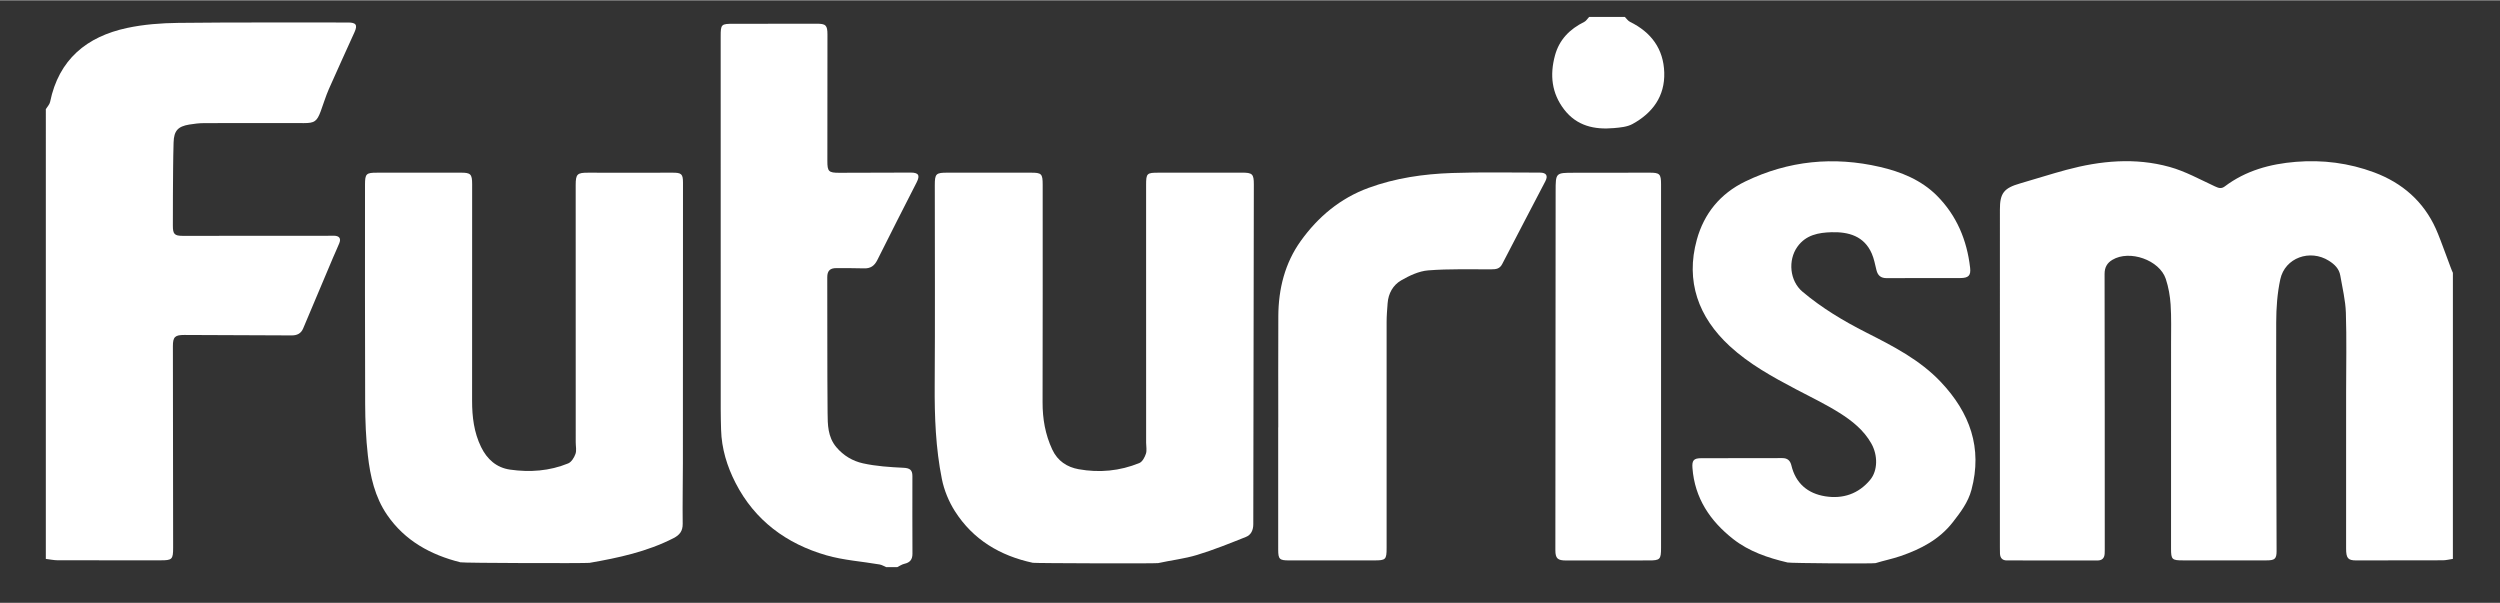<?xml version="1.0" encoding="utf-8"?>
<!-- Generator: Adobe Illustrator 16.0.0, SVG Export Plug-In . SVG Version: 6.00 Build 0)  -->
<!DOCTYPE svg PUBLIC "-//W3C//DTD SVG 1.1//EN" "http://www.w3.org/Graphics/SVG/1.1/DTD/svg11.dtd">
<svg version="1.1" id="Layer_1" xmlns="http://www.w3.org/2000/svg" xmlns:xlink="http://www.w3.org/1999/xlink" x="0px" y="0px"
	 width="131px" height="31.603px" viewBox="0 0 600 144.603" enable-background="new 0 0 600 144.603" xml:space="preserve">
<rect x="0" y="0" width="600" height="144.603" fill="#333333" stroke="none"/>
<g>
	<path fill-rule="evenodd" clip-rule="evenodd" fill="#FFFFFF" d="M588.692,134.063c-0.812,0.118-1.624,0.333-2.438,0.336
		c-6.93,0.032-13.86,0.027-20.791,0.028c-1.942,0-2.398-0.532-2.398-2.851c-0.003-12.541,0.002-25.082,0.006-37.622
		c0-6.326,0.144-12.656-0.061-18.974c-0.097-2.985-0.835-5.953-1.339-8.918c-0.277-1.635-1.373-2.692-2.729-3.547
		c-4.535-2.865-10.553-0.729-11.671,4.449c-0.724,3.346-0.972,6.85-0.98,10.285c-0.046,18.315,0.058,36.629,0.09,54.945
		c0.002,1.882-0.463,2.227-2.42,2.223c-6.655-0.011-13.311-0.017-19.966,0.001c-2.722,0.008-2.947-0.178-2.946-2.839
		c0.003-16.391,0.01-32.783,0.007-49.173c-0.001-3.136,0.093-6.279-0.11-9.402c-0.135-2.06-0.506-4.163-1.152-6.12
		c-1.507-4.562-8.694-7.067-12.821-4.598c-1.266,0.757-1.877,1.806-1.873,3.391c0.047,21.782,0.038,43.563,0.042,65.343
		c0,0.605,0.01,1.212-0.026,1.815c-0.063,1.05-0.629,1.607-1.696,1.606c-7.26-0.002-14.521-0.007-21.781-0.01
		c-1.096,0-1.594-0.602-1.644-1.639c-0.024-0.495-0.022-0.99-0.022-1.485c0.001-26.842,0.003-53.684,0.005-80.525
		c0-0.165,0-0.33-0.001-0.495c-0.018-4,0.952-5.225,4.887-6.35c3.693-1.056,7.35-2.248,11.061-3.245
		c8.192-2.201,16.512-2.993,24.77-0.703c3.761,1.042,7.278,2.999,10.854,4.654c0.886,0.41,1.54,0.671,2.396,0.026
		c5.042-3.806,10.896-5.398,17.053-5.901c6.431-0.524,12.755,0.276,18.817,2.541c6.724,2.513,11.834,6.952,14.796,13.541
		c1.294,2.877,3.745,10.034,4.085,10.551C588.692,88.288,588.692,111.176,588.692,134.063z"/>
	<path fill-rule="evenodd" clip-rule="evenodd" fill="#FFFFFF" d="M11,26.117c0.351-0.574,0.897-1.109,1.024-1.729
		C14.109,14.204,20.802,8.71,30.519,6.635c3.995-0.853,8.165-1.166,12.26-1.213C56.36,5.266,69.945,5.344,83.528,5.329
		c1.919-0.001,2.336,0.575,1.565,2.292c-2.045,4.558-4.152,9.089-6.158,13.664c-0.769,1.754-1.316,3.604-1.985,5.403
		c-0.887,2.383-1.518,2.788-4.004,2.784c-7.974-0.014-15.948-0.023-23.922,0.005c-1.203,0.004-2.416,0.143-3.604,0.343
		c-2.725,0.459-3.674,1.481-3.759,4.307c-0.125,4.177-0.122,8.357-0.158,12.537c-0.021,2.475-0.011,4.949-0.015,7.423
		c-0.002,2.019,0.378,2.445,2.388,2.446c11.769,0.003,23.538-0.013,35.306-0.022c0.33,0,0.66-0.019,0.99-0.01
		c1.241,0.033,1.738,0.617,1.253,1.815c-0.474,1.17-1.019,2.311-1.511,3.475c-2.391,5.657-4.773,11.317-7.161,16.976
		c-0.516,1.224-1.477,1.666-2.762,1.658c-8.578-0.049-17.156-0.077-25.735-0.108c-2.254-0.007-2.762,0.467-2.761,2.671
		c0.011,16.113,0.029,32.225,0.057,48.339c0.005,2.861-0.219,3.081-3.04,3.075c-8.194-0.013-16.388,0.015-24.583-0.007
		c-0.977-0.002-1.954-0.216-2.931-0.332C11,98.082,11,62.1,11,26.117z"/>
	<path fill-rule="evenodd" clip-rule="evenodd" fill="#FFFFFF" d="M247.885,135c-7.87-1.688-14.356-5.55-18.713-12.397
		c-1.468-2.31-2.584-5.029-3.122-7.71c-1.484-7.406-1.772-14.936-1.723-22.497c0.105-16.008,0.027-32.018,0.025-48.027
		c0-2.751,0.28-3.005,3.02-2.999c6.656,0.015,13.312,0.012,19.969,0.001c2.646-0.005,2.903,0.231,2.903,2.931
		c-0.001,17.384,0.021,34.769-0.026,52.152c-0.011,3.973,0.634,7.732,2.324,11.361c1.298,2.788,3.587,4.23,6.338,4.727
		c4.953,0.893,9.886,0.432,14.571-1.49c0.723-0.295,1.29-1.386,1.569-2.229c0.264-0.792,0.051-1.741,0.051-2.621
		c-0.003-20.63-0.005-41.26-0.006-61.891c0-2.792,0.178-2.941,3.019-2.937c6.657,0.011,13.313,0.007,19.97-0.009
		c2.518-0.006,2.871,0.315,2.867,2.827c-0.049,27.176-0.107,54.352-0.131,81.528c-0.002,1.449-0.525,2.579-1.775,3.077
		c-3.867,1.539-7.737,3.11-11.714,4.317c-3.035,0.921-6.24,1.276-9.353,1.963C277.392,135.201,248.42,135.115,247.885,135z"/>
	<path fill-rule="evenodd" clip-rule="evenodd" fill="#FFFFFF" d="M110.496,134.88c-7.16-1.798-13.323-5.173-17.581-11.367
		c-2.937-4.271-4.058-9.259-4.63-14.305c-0.464-4.09-0.629-8.23-0.646-12.35c-0.07-17.55-0.036-35.1-0.037-52.65
		c0-2.574,0.312-2.839,2.827-2.832c6.711,0.02,13.423,0.017,20.135-0.007c2.378-0.008,2.752,0.315,2.752,2.757
		c-0.002,17.33-0.008,34.659-0.012,51.99c-0.001,3.829,0.445,7.574,2.146,11.072c1.437,2.952,3.689,4.982,6.975,5.45
		c4.748,0.676,9.464,0.343,13.94-1.493c0.782-0.32,1.439-1.402,1.751-2.276c0.295-0.831,0.059-1.848,0.059-2.783
		c-0.003-20.576-0.006-41.151-0.008-61.727c0-2.684,0.372-2.996,3.065-2.985c6.712,0.026,13.423,0.016,20.135-0.002
		c2.18-0.006,2.554,0.285,2.554,2.404c0,22.446-0.008,44.892-0.024,67.338c-0.003,4.842-0.109,9.683-0.047,14.523
		c0.022,1.753-0.739,2.703-2.22,3.459c-6.353,3.248-13.209,4.714-20.156,5.92C140.749,135.141,111.271,135.074,110.496,134.88z"/>
	<path fill-rule="evenodd" clip-rule="evenodd" fill="#FFFFFF" d="M429.017,134.926c-4.695-1.104-9.24-2.634-13.061-5.632
		c-5.523-4.336-9.238-9.818-9.769-17.069c-0.131-1.792,0.293-2.323,2.09-2.329c6.49-0.022,12.979-0.004,19.47-0.026
		c1.259-0.003,1.909,0.597,2.193,1.781c1.031,4.293,3.923,6.721,8.122,7.39c4.22,0.672,7.964-0.567,10.773-3.942
		c1.851-2.224,1.874-5.898,0.293-8.715c-1.814-3.23-4.636-5.467-7.647-7.363c-3.329-2.095-6.902-3.805-10.391-5.642
		c-5.649-2.976-11.284-6.073-15.976-10.404c-7.475-6.901-10.642-15.525-7.868-25.545c1.723-6.221,5.58-11.034,11.649-13.962
		c10.388-5.012,21.19-6.045,32.296-3.479c5.029,1.162,9.91,3.132,13.667,6.897c4.747,4.761,7.22,10.683,7.973,17.324
		c0.212,1.867-0.412,2.446-2.377,2.45c-5.885,0.012-11.771-0.01-17.654,0.021c-1.394,0.008-2.133-0.627-2.453-1.935
		c-0.327-1.329-0.575-2.705-1.115-3.949c-1.839-4.243-5.606-5.253-9.68-5.136c-3.062,0.088-6.13,0.616-8.175,3.487
		c-2.318,3.251-1.846,8.201,1.213,10.78c4.646,3.917,9.821,7.02,15.225,9.762c6.473,3.285,12.952,6.57,18.025,11.956
		c6.914,7.337,10,15.764,7.311,25.836c-0.804,3.011-2.618,5.391-4.485,7.786c-3.253,4.168-7.695,6.452-12.53,8.115
		c-1.965,0.676-4.02,1.084-6.008,1.698C449.61,135.24,429.799,135.109,429.017,134.926z"/>
	<path fill-rule="evenodd" clip-rule="evenodd" fill="#FFFFFF" d="M212.698,136.044c-0.527-0.219-1.035-0.545-1.582-0.64
		c-4.269-0.734-8.663-1.016-12.796-2.208c-9.566-2.761-17.155-8.342-21.783-17.352c-2.04-3.97-3.358-8.248-3.478-12.793
		c-0.042-1.594-0.086-3.189-0.086-4.784c-0.007-29.867-0.008-59.734-0.01-89.602c-0.001-2.933,0.129-3.03,3.073-3.024
		c6.656,0.014,13.311,0.003,19.966-0.02c2.17-0.008,2.587,0.356,2.587,2.584c0,10.121-0.006,20.241-0.021,30.362
		c-0.003,2.515,0.3,2.836,2.85,2.831c5.72-0.016,11.44-0.037,17.16-0.049c1.883-0.004,2.273,0.666,1.427,2.329
		c-3.164,6.209-6.343,12.411-9.444,18.652c-0.706,1.422-1.648,2.064-3.228,2.006c-2.198-0.082-4.399-0.036-6.6-0.057
		c-1.483-0.014-2.196,0.611-2.19,2.187c0.04,10.835-0.023,21.672,0.078,32.507c0.026,2.873,0.021,5.805,2.105,8.283
		c1.725,2.052,3.945,3.327,6.361,3.867c3.183,0.711,6.5,0.914,9.773,1.074c1.514,0.074,2.12,0.535,2.117,1.985
		c-0.008,6.216-0.02,12.431,0.012,18.646c0.007,1.4-0.606,2.117-1.944,2.417c-0.599,0.135-1.141,0.525-1.708,0.8
		C214.458,136.044,213.578,136.044,212.698,136.044z"/>
	<path fill-rule="evenodd" clip-rule="evenodd" fill="#FFFFFF" d="M389.967,4c0.406,0.396,0.746,0.932,1.231,1.169
		c5.08,2.488,8.046,6.48,8.222,12.163c0.176,5.686-2.795,9.718-7.619,12.358c-1.288,0.705-2.954,0.846-4.472,0.98
		c-4.659,0.416-8.889-0.507-11.929-4.455c-3.019-3.921-3.47-8.314-2.21-12.968c1.032-3.814,3.551-6.344,7.026-8.059
		c0.47-0.231,0.782-0.785,1.166-1.189C384.245,4,387.104,4,389.967,4z"/>
	<path fill-rule="evenodd" clip-rule="evenodd" fill="#FFFFFF" d="M306.786,102.503c0-8.909-0.034-17.817,0.012-26.725
		c0.034-6.526,1.573-12.71,5.396-18.035c4.139-5.762,9.433-10.218,16.232-12.714c6.475-2.377,13.207-3.341,20.023-3.578
		c7.03-0.245,14.075-0.087,21.113-0.096c1.552-0.001,2.024,0.722,1.317,2.082c-3.444,6.625-6.932,13.227-10.351,19.865
		c-0.598,1.163-1.488,1.26-2.592,1.265c-5.057,0.024-10.133-0.144-15.163,0.252c-2.232,0.175-4.523,1.261-6.511,2.412
		c-1.938,1.122-3.065,3.124-3.234,5.482c-0.108,1.479-0.239,2.962-0.24,4.443c-0.013,18.091-0.005,36.184-0.001,54.275
		c0.001,2.808-0.205,2.997-2.982,2.993c-6.818-0.011-13.637-0.002-20.457,0.003c-2.261,0.002-2.578-0.292-2.58-2.56
		c-0.005-9.789-0.001-19.577-0.001-29.365C306.773,102.503,306.779,102.503,306.786,102.503z"/>
	<path fill-rule="evenodd" clip-rule="evenodd" fill="#FFFFFF" d="M398.654,88.019c-0.003,14.463-0.003,28.927-0.002,43.391
		c0,2.803-0.246,3.027-2.974,3.021c-6.6-0.014-13.198-0.002-19.798,0.012c-2.044,0.004-2.592-0.487-2.592-2.477
		c0.019-28.707,0.041-57.413,0.064-86.119c0.003-4.459,0.01-4.455,4.402-4.457c6.05-0.003,12.1-0.009,18.148-0.021
		c2.42-0.006,2.75,0.309,2.75,2.762C398.656,58.762,398.655,73.391,398.654,88.019z"/>
</g>
</svg>
